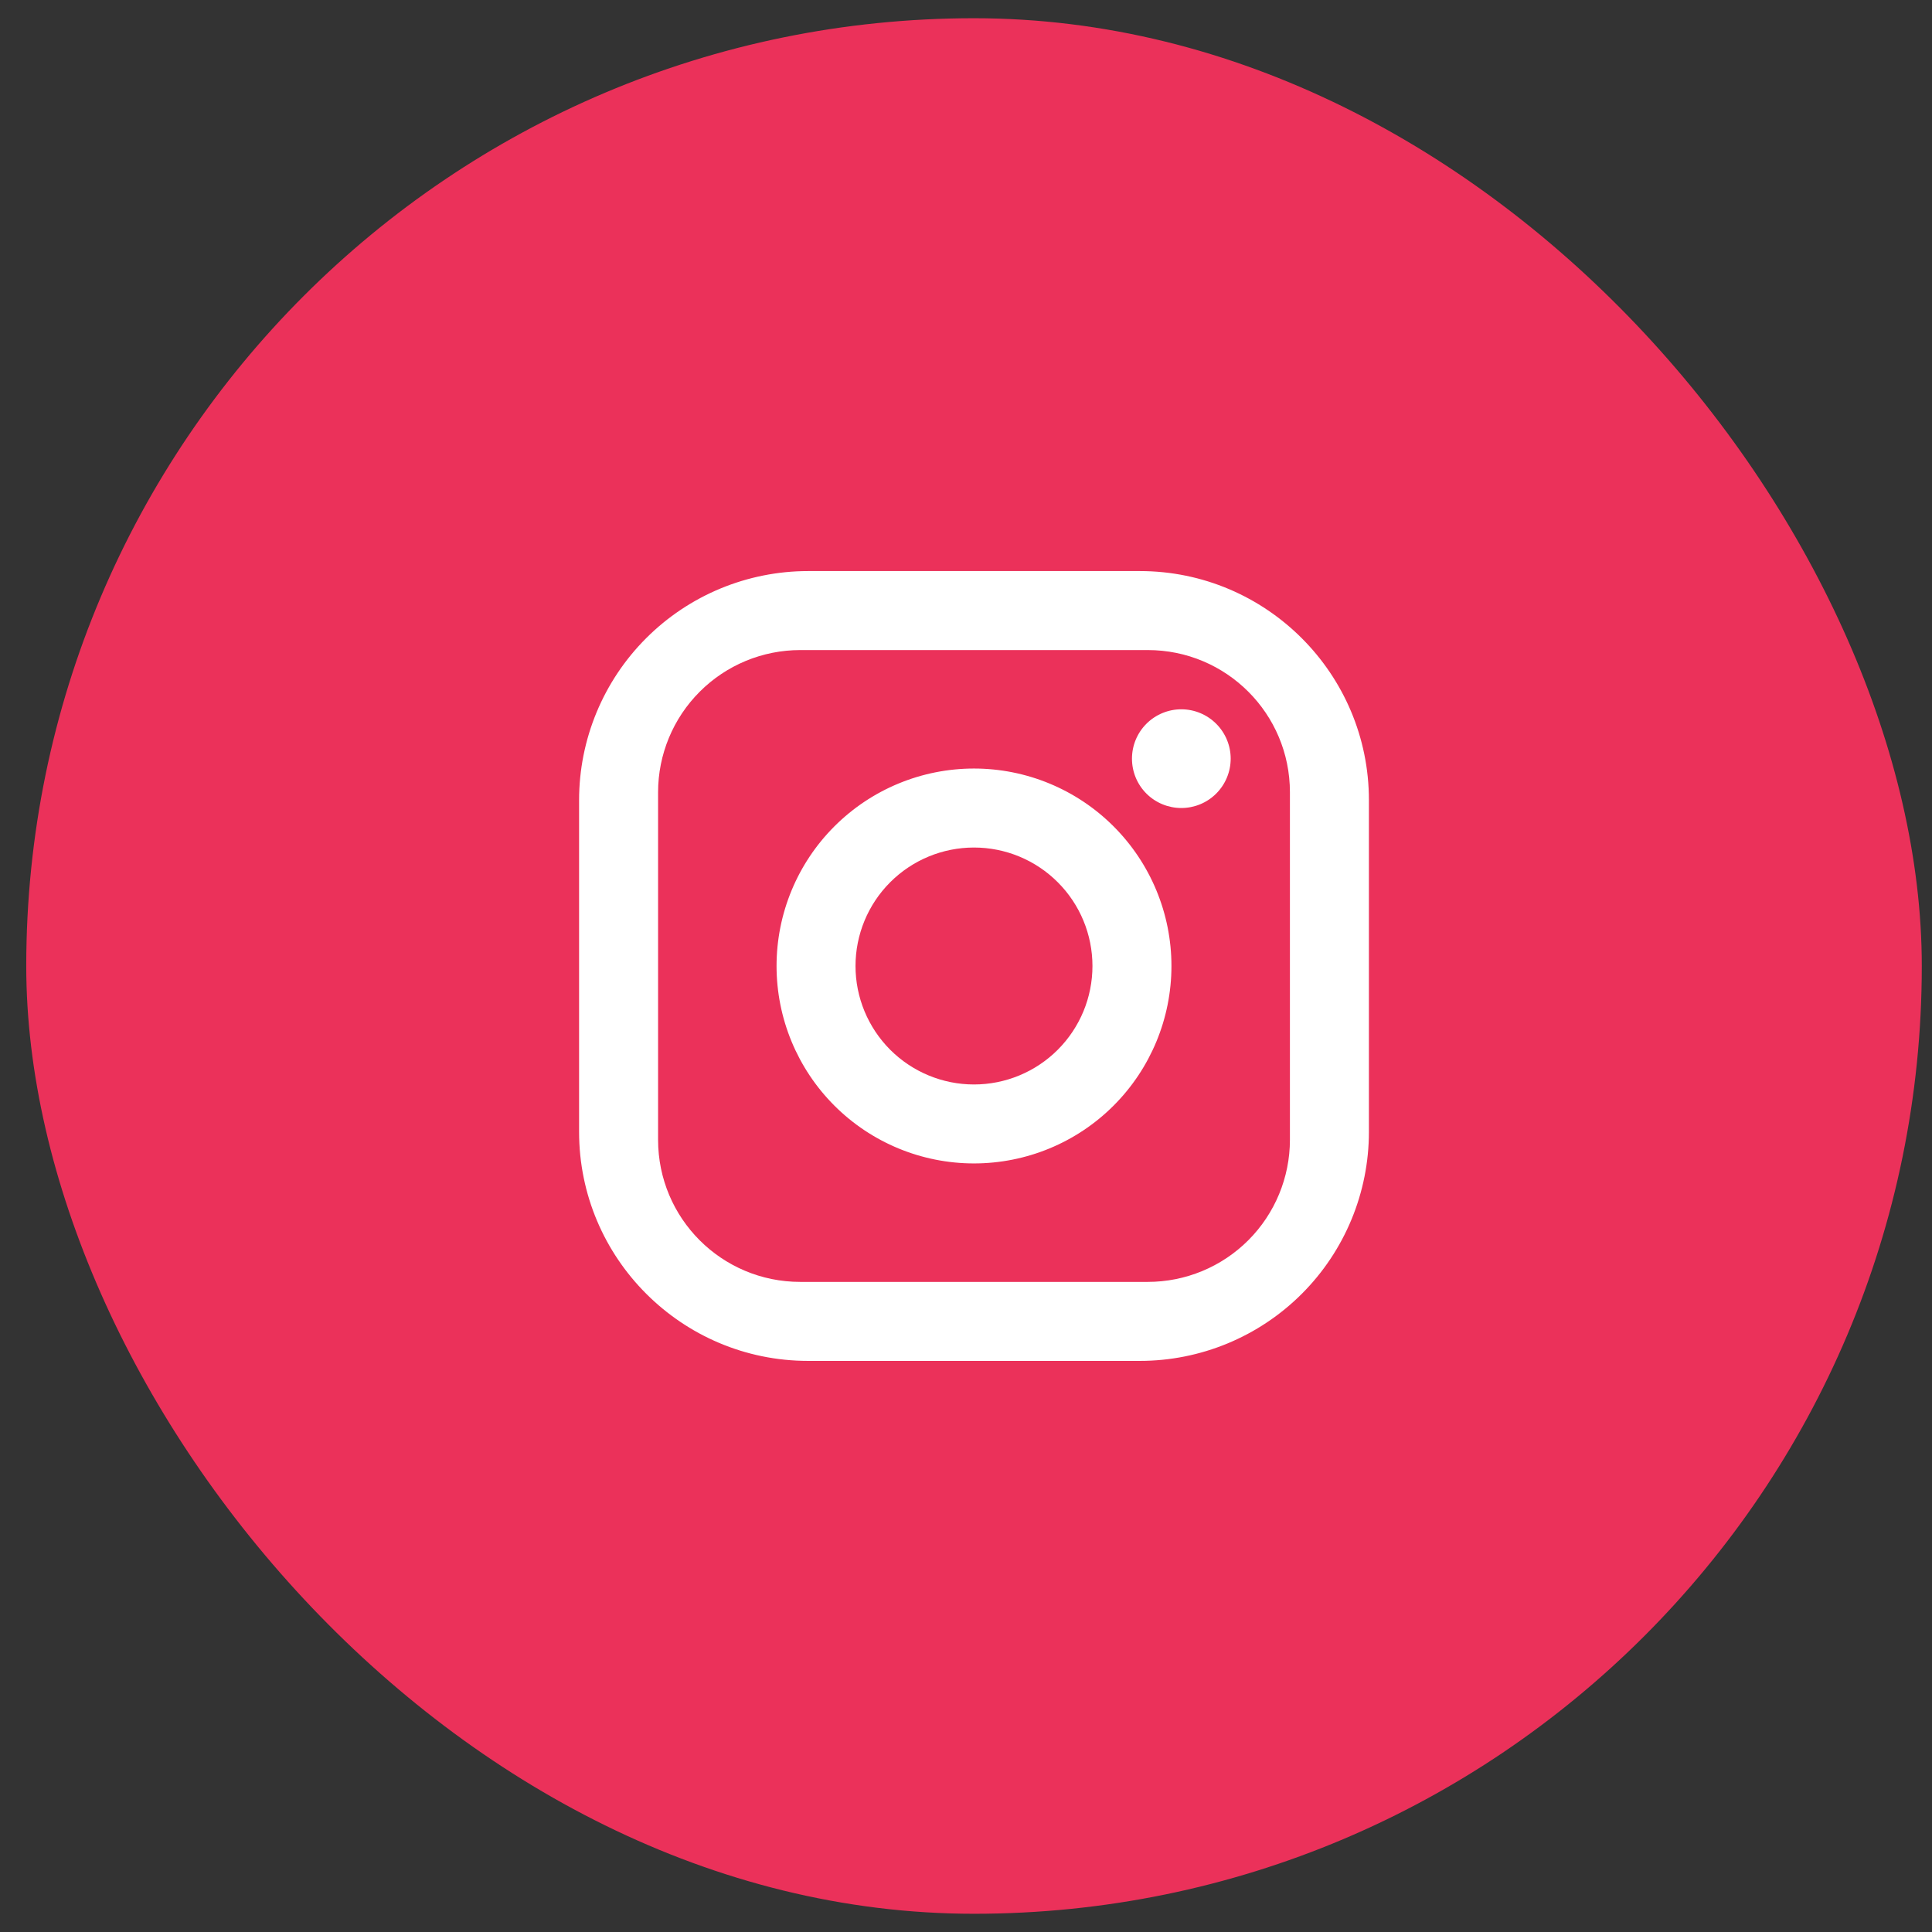 <svg width="53" height="53" viewBox="0 0 53 53" fill="none" xmlns="http://www.w3.org/2000/svg">
<rect x="0" y="0" width="53" height="53" fill="#333333" stroke="none"/>
<rect x="0.72" y="0.5" width="52" height="52" rx="26" fill="#EB315A"/>
<path d="M22.169 15.666H31.269C34.736 15.666 37.553 18.483 37.553 21.95V31.05C37.553 32.716 36.891 34.315 35.712 35.493C34.534 36.671 32.936 37.333 31.269 37.333H22.169C18.703 37.333 15.886 34.517 15.886 31.05V21.95C15.886 20.283 16.548 18.685 17.726 17.507C18.905 16.328 20.503 15.666 22.169 15.666ZM21.953 17.833C20.918 17.833 19.926 18.244 19.195 18.976C18.464 19.707 18.053 20.699 18.053 21.733V31.267C18.053 33.422 19.797 35.166 21.953 35.166H31.486C32.52 35.166 33.512 34.756 34.244 34.024C34.975 33.293 35.386 32.301 35.386 31.267V21.733C35.386 19.577 33.642 17.833 31.486 17.833H21.953ZM32.407 19.458C32.766 19.458 33.11 19.601 33.364 19.855C33.618 20.109 33.761 20.453 33.761 20.812C33.761 21.172 33.618 21.516 33.364 21.77C33.11 22.024 32.766 22.166 32.407 22.166C32.048 22.166 31.703 22.024 31.449 21.77C31.195 21.516 31.053 21.172 31.053 20.812C31.053 20.453 31.195 20.109 31.449 19.855C31.703 19.601 32.048 19.458 32.407 19.458ZM26.719 21.083C28.156 21.083 29.534 21.654 30.549 22.67C31.565 23.686 32.136 25.063 32.136 26.5C32.136 27.936 31.565 29.314 30.549 30.33C29.534 31.346 28.156 31.916 26.719 31.916C25.283 31.916 23.905 31.346 22.889 30.33C21.873 29.314 21.303 27.936 21.303 26.5C21.303 25.063 21.873 23.686 22.889 22.67C23.905 21.654 25.283 21.083 26.719 21.083ZM26.719 23.25C25.857 23.25 25.031 23.592 24.421 24.202C23.812 24.811 23.469 25.638 23.469 26.5C23.469 27.362 23.812 28.188 24.421 28.798C25.031 29.407 25.857 29.75 26.719 29.75C27.581 29.75 28.408 29.407 29.017 28.798C29.627 28.188 29.969 27.362 29.969 26.5C29.969 25.638 29.627 24.811 29.017 24.202C28.408 23.592 27.581 23.25 26.719 23.25Z" fill="white"/>
</svg>
